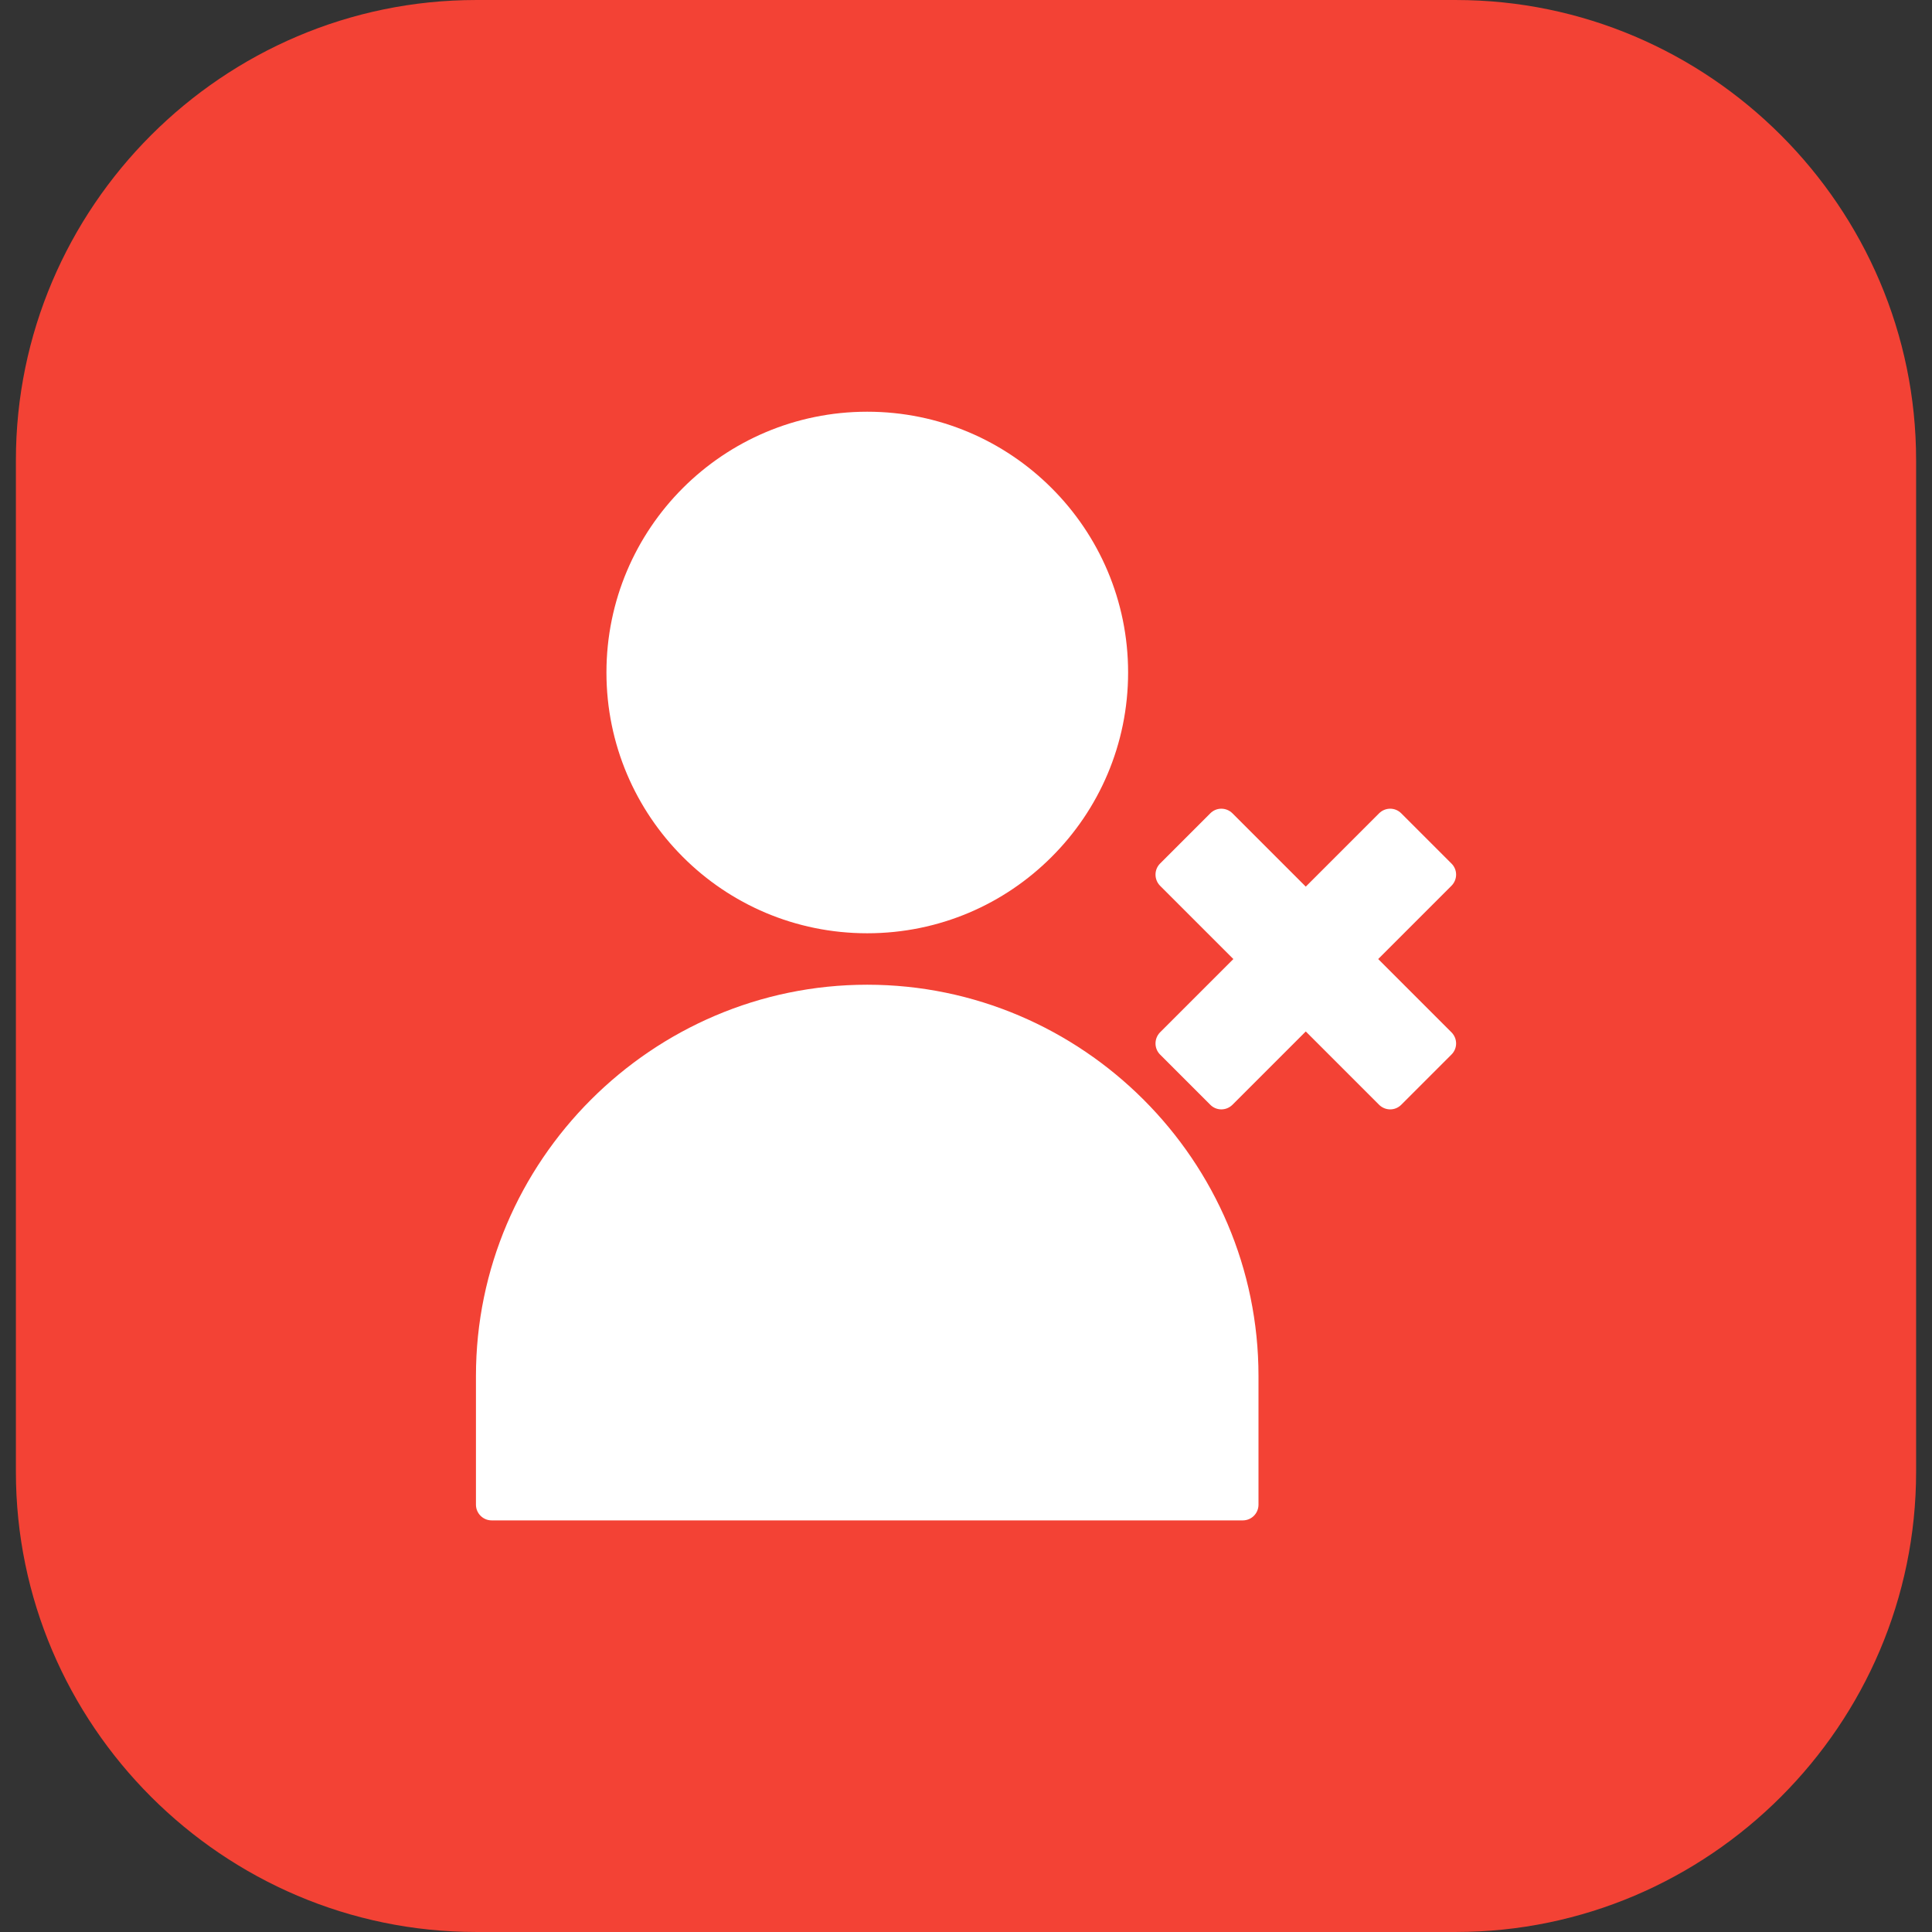 <svg id="Layer_1" enable-background="new 0 0 512 512" height="512" viewBox="0 0 512 512" width="512" xmlns="http://www.w3.org/2000/svg"><rect x="0" y="0" width="512" height="512" fill="#333333" stroke="none"/><path clip-rule="evenodd" d="m126.159.003h259.682c67.068 0 121.947 54.879 121.947 121.946v268.101c0 67.068-54.879 121.946-121.947 121.946h-259.682c-67.068 0-121.946-54.879-121.946-121.946v-268.101c0-67.067 54.878-121.946 121.946-121.946z" fill="#f34235" fill-rule="evenodd"/><path d="m229.822 109.109c19.105 0 36.368 7.739 48.869 20.239 12.529 12.501 20.268 29.792 20.268 48.87 0 19.077-7.739 36.368-20.268 48.869-12.501 12.529-29.764 20.239-48.869 20.239-19.077 0-36.369-7.71-48.869-20.239-12.501-12.501-20.239-29.792-20.239-48.869s7.739-36.369 20.239-48.87 29.792-20.239 48.869-20.239zm0 151.852c28.516 0 54.453 11.679 73.247 30.472s30.444 44.702 30.444 73.219v34.101c0 2.296-1.842 4.167-4.167 4.167h-199.048c-2.296 0-4.167-1.871-4.167-4.167v-34.101c0-28.517 11.679-54.425 30.472-73.219s44.702-30.472 73.219-30.472zm96.803-45.411 19.417 19.417 19.417-19.417c1.644-1.644 4.28-1.644 5.896 0l13.295 13.294c1.644 1.616 1.644 4.252 0 5.896l-19.417 19.417 19.417 19.417c1.644 1.644 1.644 4.28 0 5.896l-13.295 13.294c-1.616 1.644-4.252 1.644-5.896 0l-19.417-19.417-19.417 19.417c-1.644 1.644-4.28 1.644-5.896 0l-13.294-13.294c-1.616-1.616-1.616-4.252 0-5.896l19.417-19.417-19.417-19.417c-1.616-1.644-1.616-4.281 0-5.896l13.294-13.294c1.616-1.644 4.252-1.644 5.896 0z" fill="#fff"/></svg>